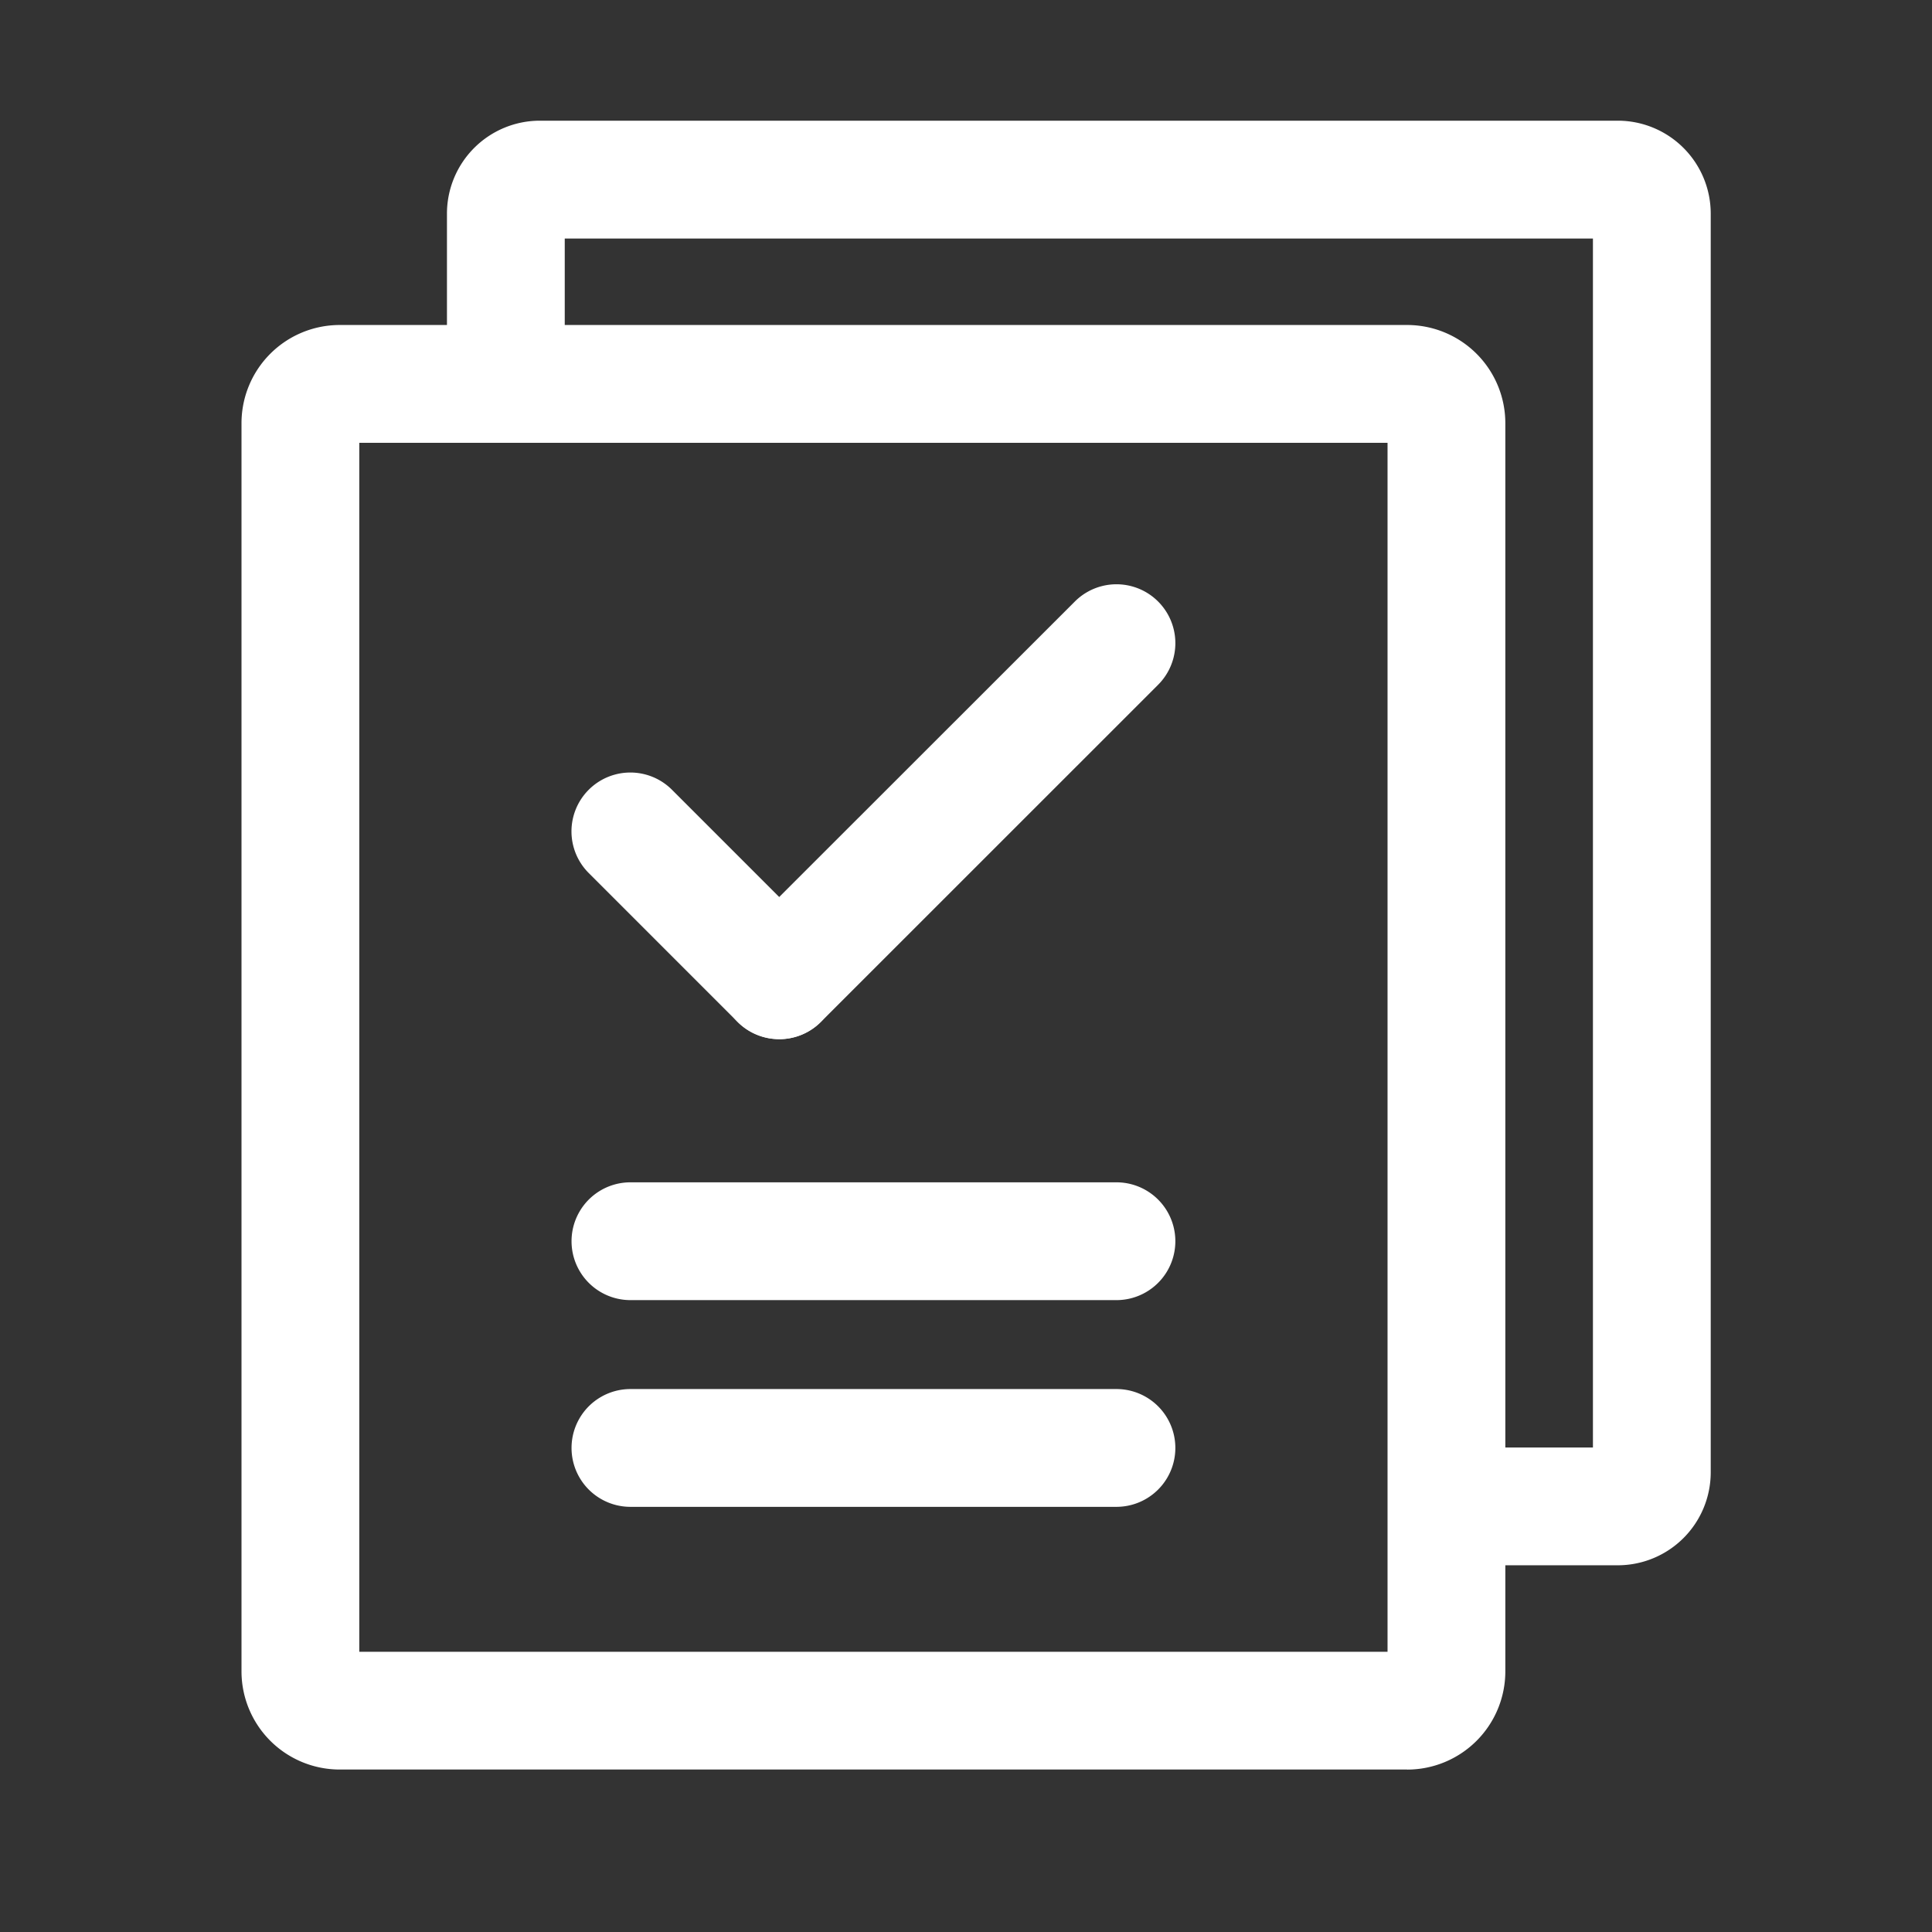 <svg xmlns="http://www.w3.org/2000/svg" width="32" height="32" viewBox="0 0 32 32">
  <rect x="0" y="0" width="32" height="32" fill="#333333" stroke="none"/>
  <defs>
    <style>
      .menu-tasks-fill {
        fill: #fff;
      }

      .menu-tasks-none {
        fill: none;
      }
    </style>
  </defs>
  <g transform="translate(1113 -9653)">
    <g transform="translate(-21.608 22.957)">
      <path class="menu-tasks-fill"
        d="M40.434,29.927H37.614V27.976h2.407V7.952H22.991v2.407H21.04V7.54A1.54,1.54,0,0,1,22.579,6H40.434A1.54,1.54,0,0,1,41.972,7.54V28.388a1.54,1.54,0,0,1-1.539,1.539"
        transform="translate(-1105.029 9626.042)" />
      <path class="menu-tasks-fill"
        d="M35.945,37.148a.975.975,0,0,1-.69-1.665L40.841,29.9a.975.975,0,0,1,1.379,1.379l-5.585,5.584a.971.971,0,0,1-.69.286"
        transform="translate(-1114.43 9610.106)" />
      <path class="menu-tasks-fill"
        d="M30.827,43.622a.973.973,0,0,1-.69-.286L27.671,40.87a.975.975,0,0,1,1.379-1.379l2.466,2.466a.976.976,0,0,1-.69,1.665"
        transform="translate(-1109.312 9603.633)" />
      <path class="menu-tasks-fill" d="M36.412,62.034h-8.05a.975.975,0,0,1,0-1.951h8.05a.975.975,0,0,1,0,1.951"
        transform="translate(-1109.312 9589.543)" />
      <path class="menu-tasks-fill" d="M36.412,72.564h-8.05a.975.975,0,1,1,0-1.951h8.05a.975.975,0,1,1,0,1.951"
        transform="translate(-1109.312 9582.437)" />
      <path class="menu-tasks-fill"
        d="M29.881,40.332H12.2a1.627,1.627,0,0,1-1.626-1.626V18.032A1.627,1.627,0,0,1,12.2,16.406H29.881a1.627,1.627,0,0,1,1.626,1.626V38.707a1.627,1.627,0,0,1-1.626,1.626M12.525,38.382H29.556V18.357H12.525Z"
        transform="translate(-1097.966 9619.02)" />
    </g>
    <rect class="menu-tasks-none" width="32" height="32" transform="translate(-1113 9653)" />
  </g>
</svg>
